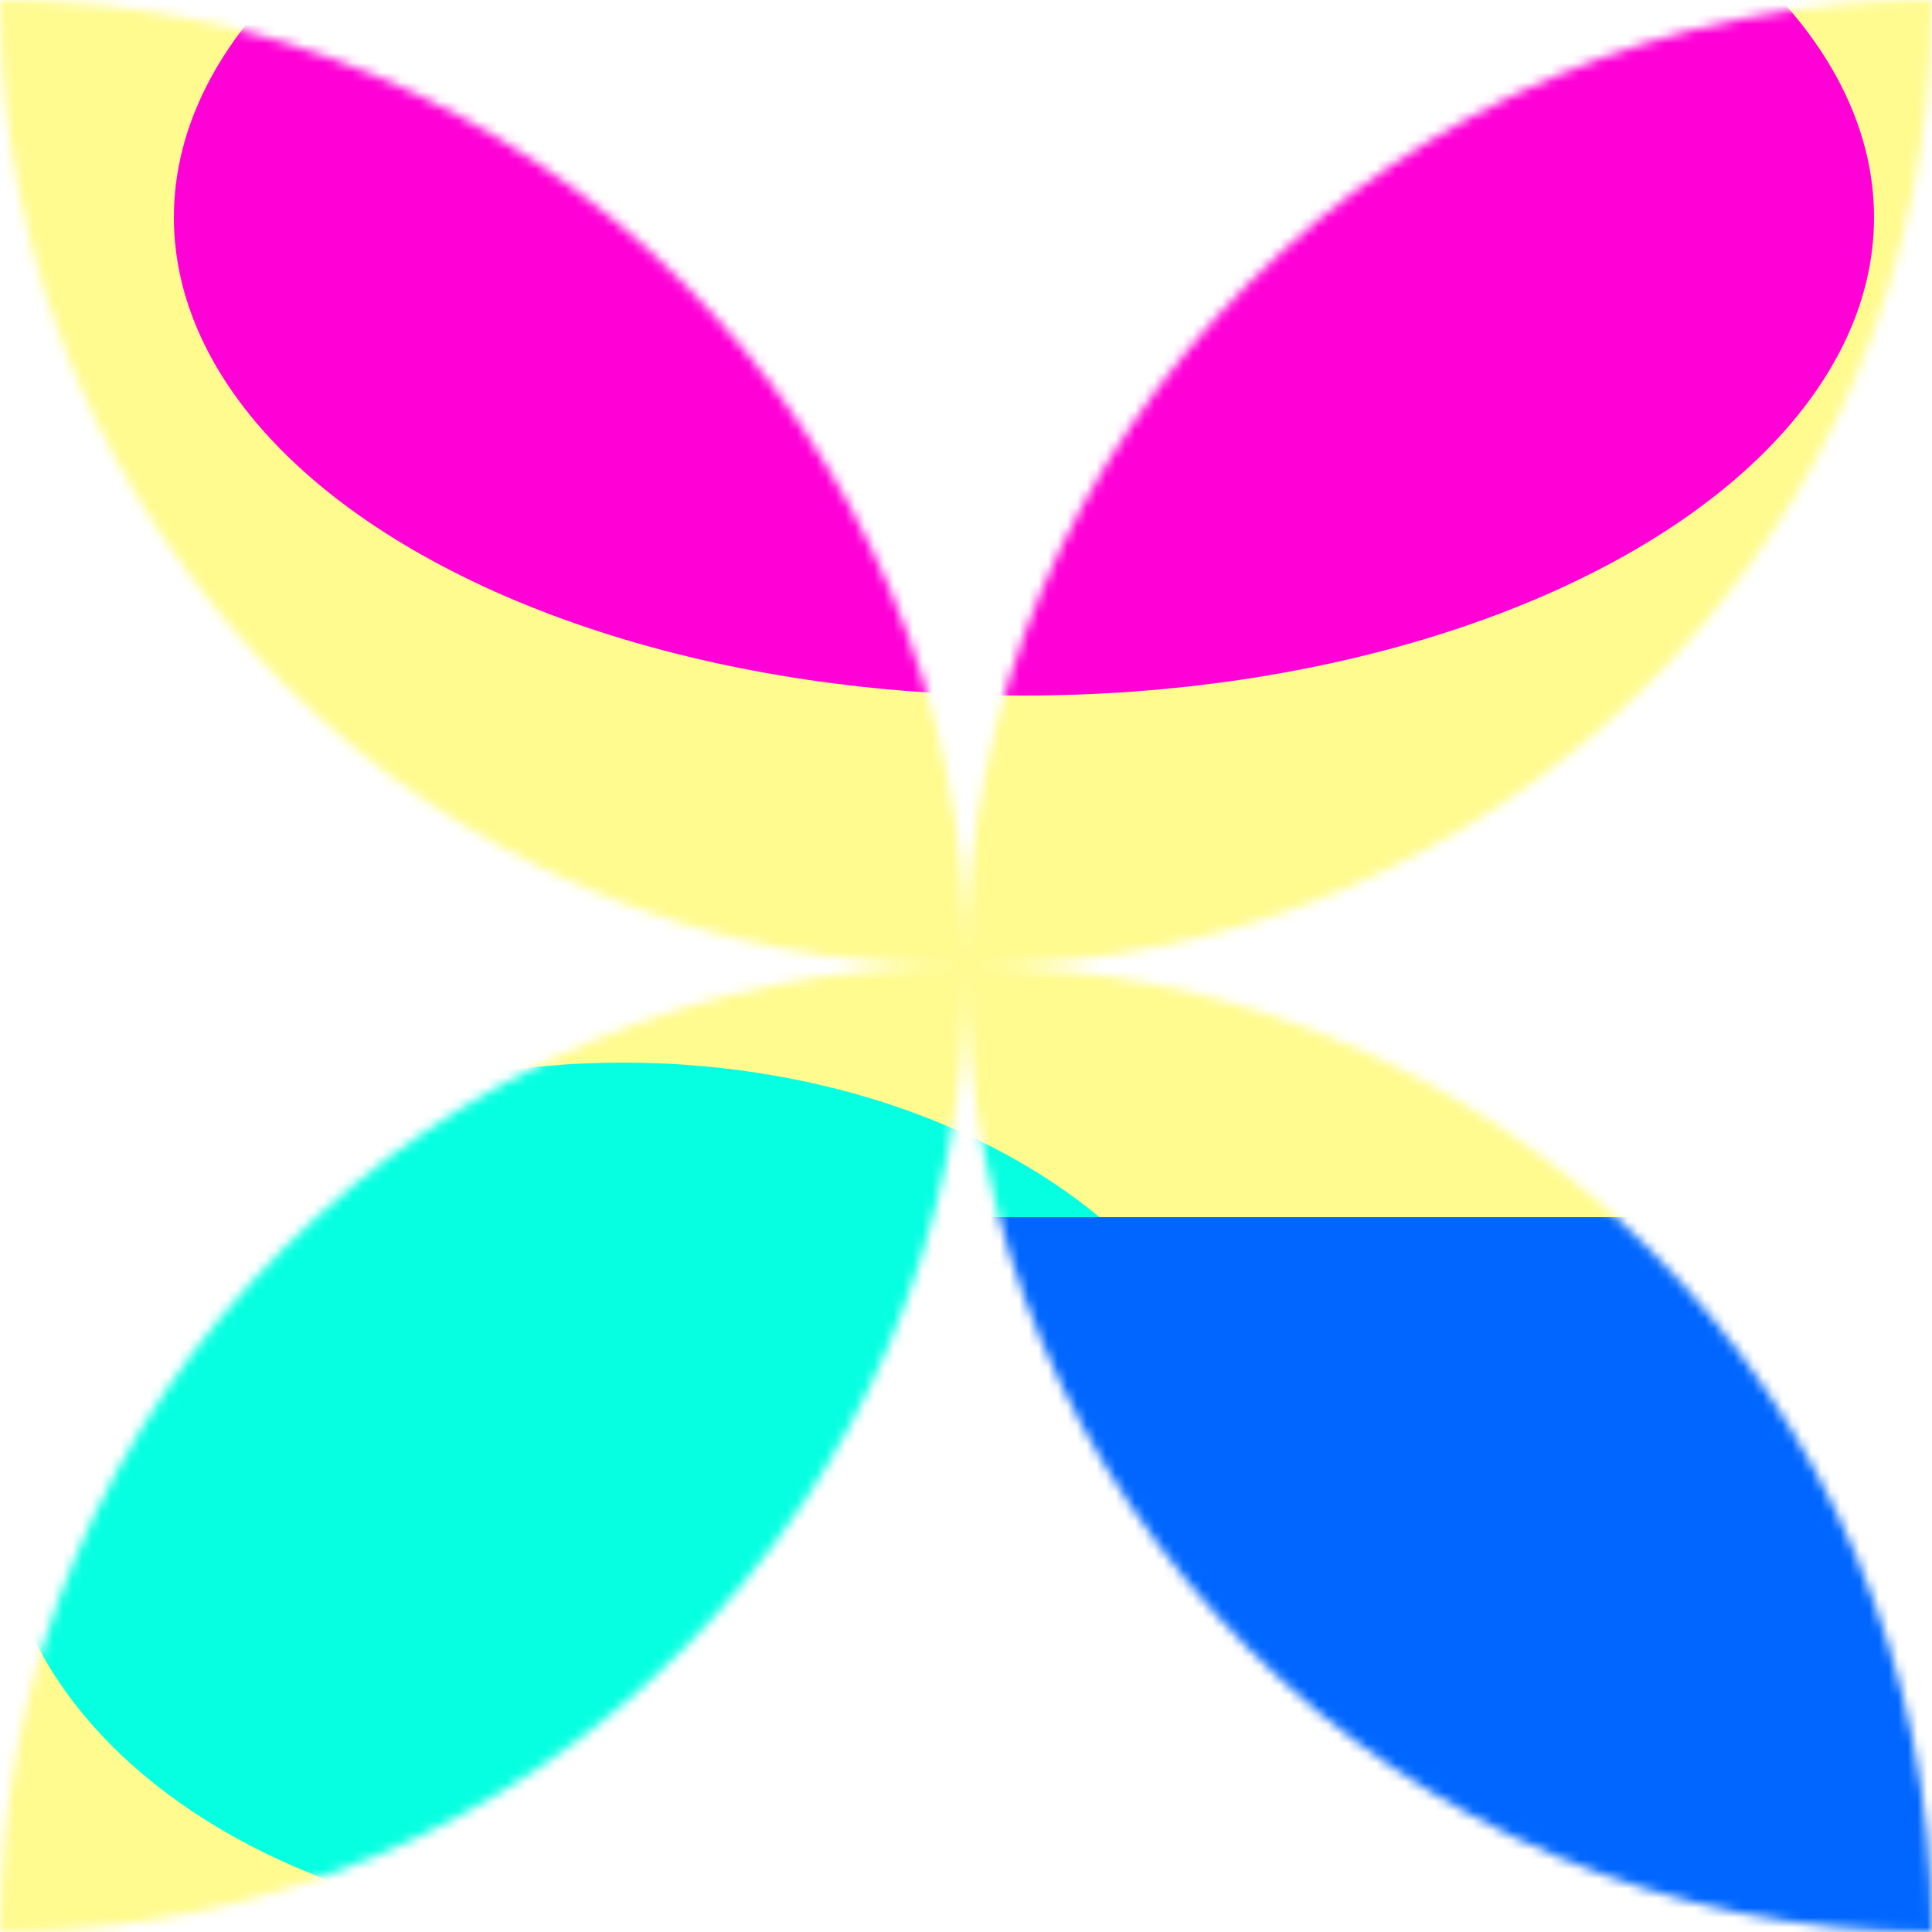 <svg xmlns="http://www.w3.org/2000/svg" fill="none" viewBox="0 0 200 200" width="400" height="400" class="coolshapes moon-13 "><g clip-path="url(#cs_clip_1_moon-13)"><mask id="cs_mask_1_moon-13" style="mask-type:alpha" width="200" height="200" x="0" y="0" maskUnits="userSpaceOnUse"><path fill="#fff" d="M0 0c0 55.228 44.772 100 100 100C44.772 100 0 144.772 0 200c55.228 0 100-44.772 100-100 0 55.228 44.772 100 100 100 0-55.22-44.758-99.987-99.976-100C155.242 99.987 200 55.22 200 0c-55.228 0-100 44.772-100 100C100 44.772 55.228 0 0 0z"></path></mask><g mask="url(#cs_mask_1_moon-13)"><path fill="#fff" d="M200 0H0v200h200V0z"></path><path fill="#FFF500" fill-opacity="0.44" d="M200 0H0v200h200V0z"></path><g filter="url(#filter0_f_748_4444)"><ellipse cx="106" cy="22.5" fill="#FF00D6" rx="88" ry="49.5"></ellipse><ellipse cx="64.5" cy="155" fill="#07FFE1" rx="64.5" ry="45"></ellipse><path fill="#06F" d="M218 126H100v120h118V126z"></path></g></g></g><defs><filter id="filter0_f_748_4444" width="378" height="433" x="-80" y="-107" color-interpolation-filters="sRGB" filterUnits="userSpaceOnUse"><feFlood flood-opacity="0" result="BackgroundImageFix"></feFlood><feBlend in="SourceGraphic" in2="BackgroundImageFix" result="shape"></feBlend><feGaussianBlur result="effect1_foregroundBlur_748_4444" stdDeviation="40"></feGaussianBlur></filter><clipPath id="cs_clip_1_moon-13"><path fill="#fff" d="M0 0H200V200H0z"></path></clipPath></defs></svg>